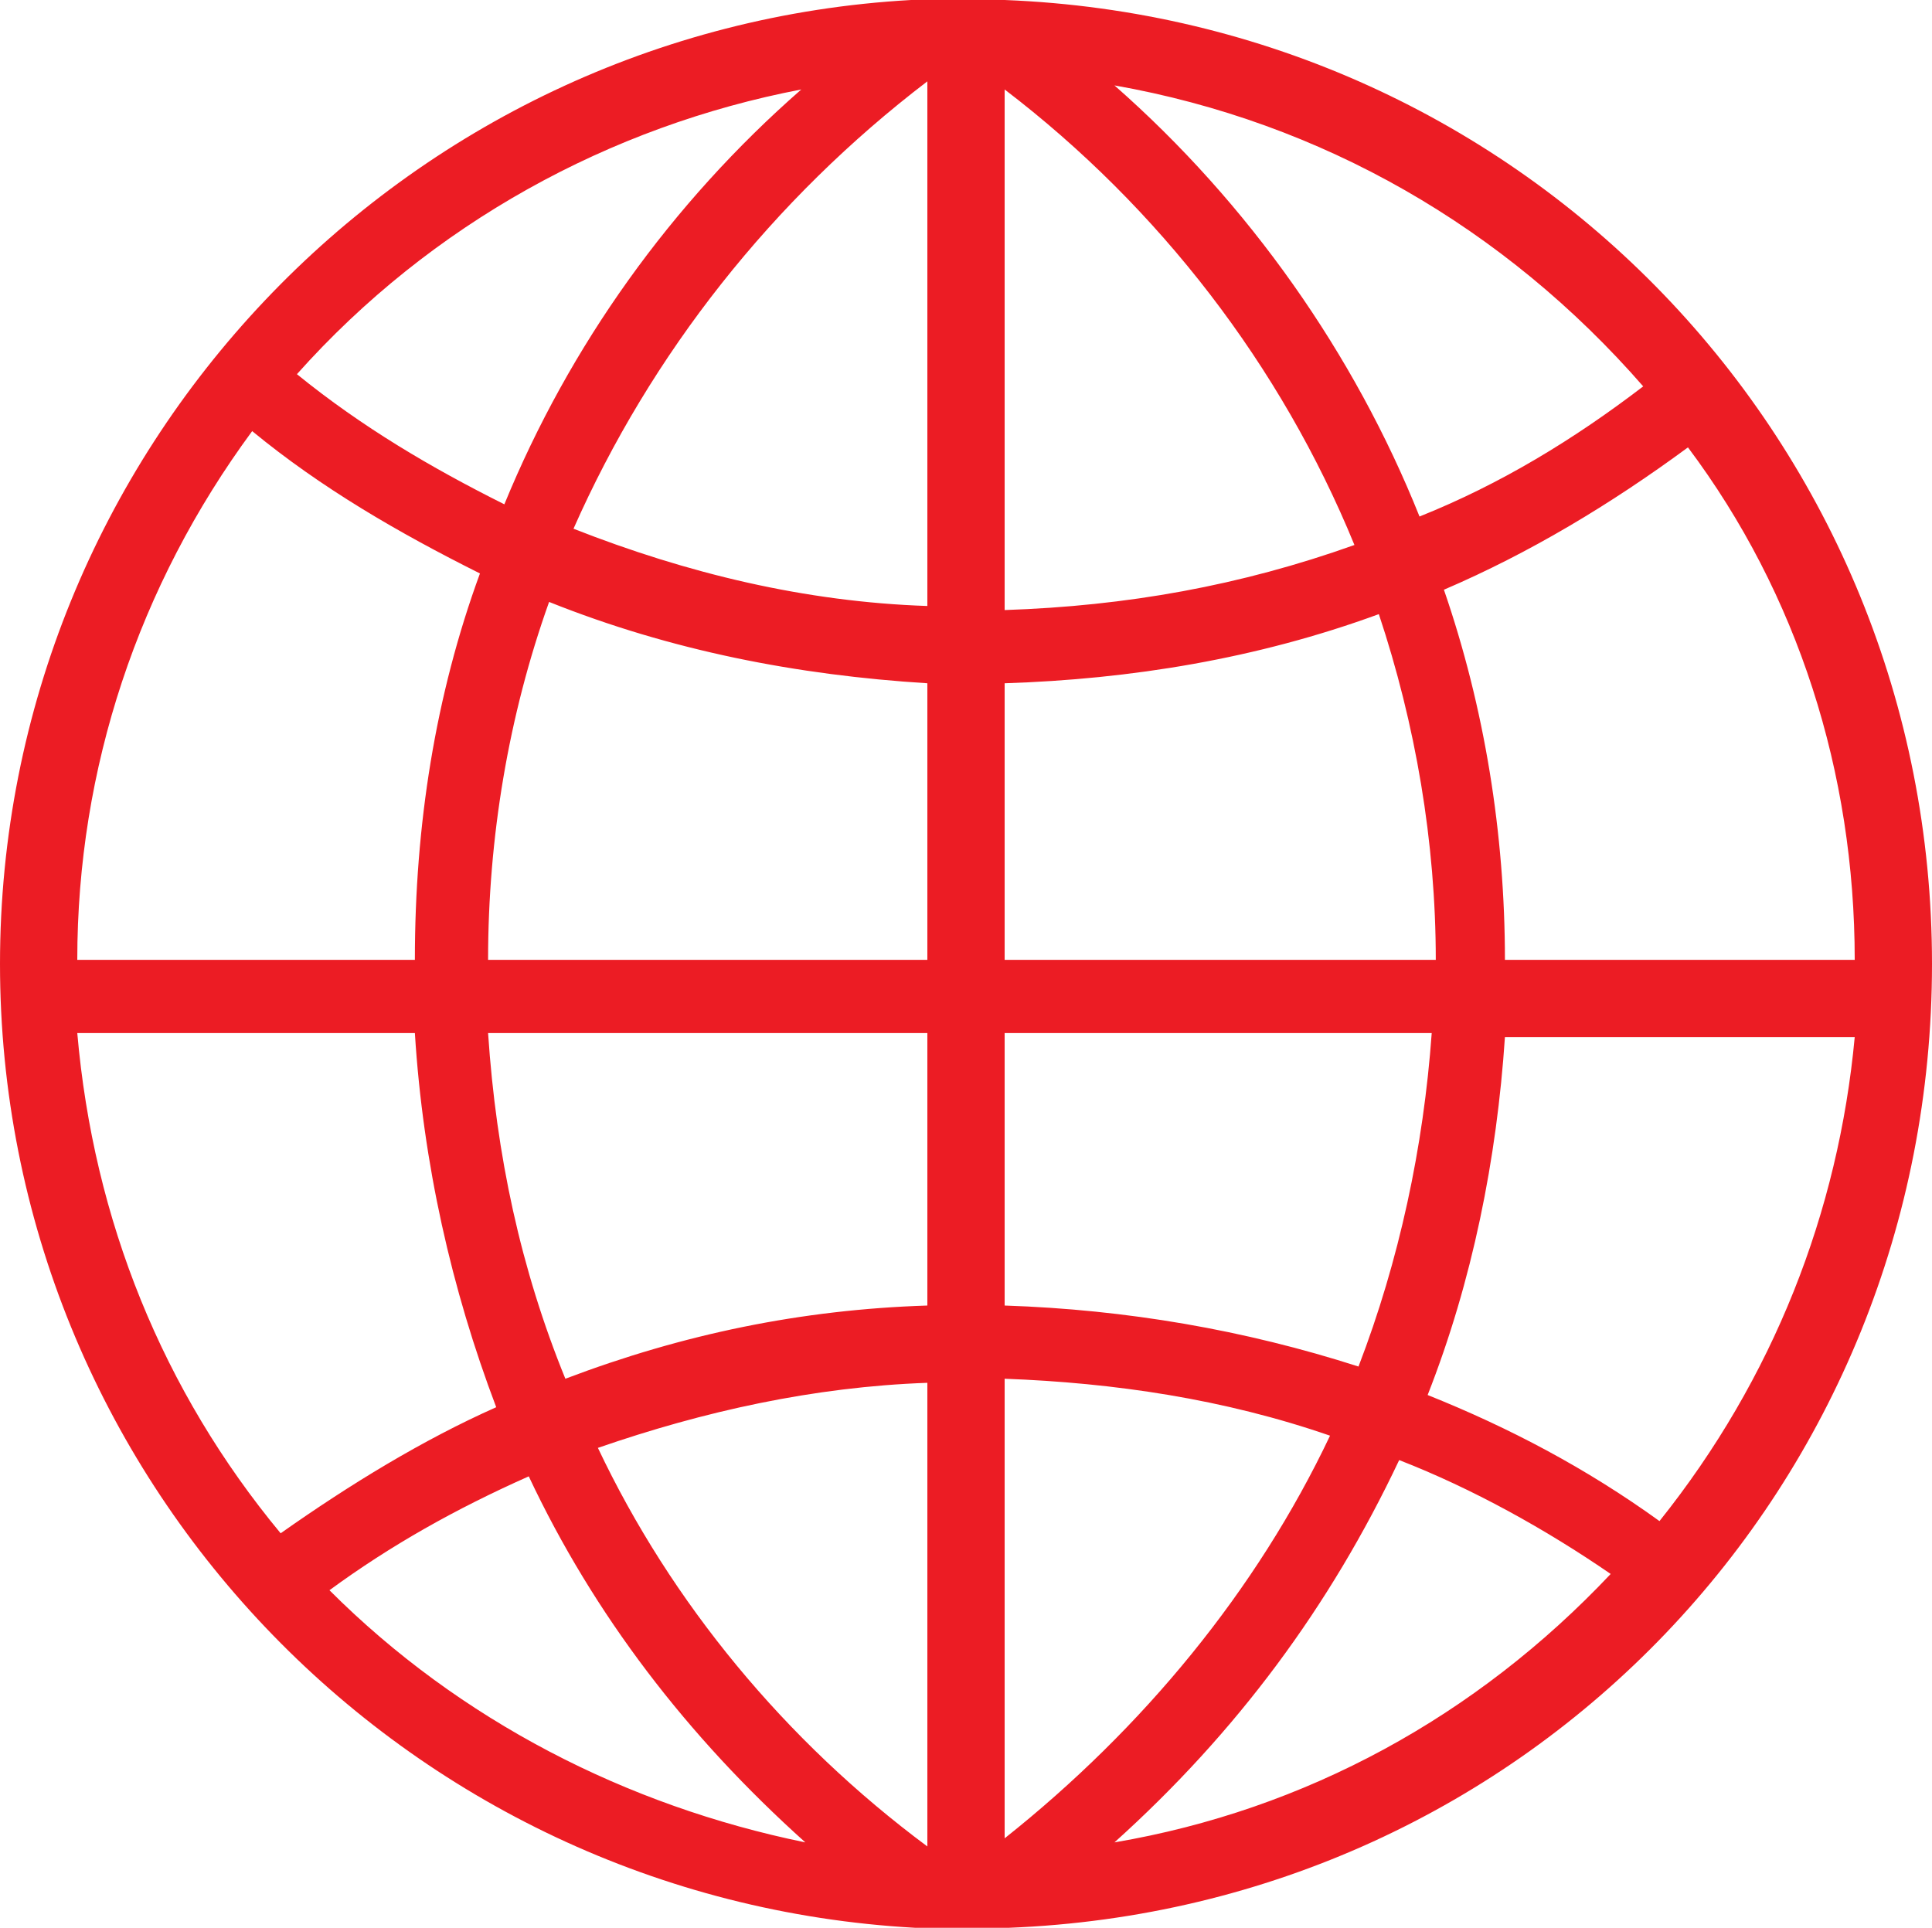 <?xml version="1.0" encoding="utf-8"?>
<!-- Generator: Adobe Illustrator 20.0.0, SVG Export Plug-In . SVG Version: 6.00 Build 0)  -->
<svg version="1.1" id="Layer_1" xmlns="http://www.w3.org/2000/svg" xmlns:xlink="http://www.w3.org/1999/xlink" x="0px" y="0px"
	 viewBox="0 0 47.5 47.4" style="enable-background:new 0 0 47.5 47.4;" xml:space="preserve">
<style type="text/css">
	.st0{fill-rule:evenodd;clip-rule:evenodd;fill:#EC1C24;}
	.st1{fill-rule:evenodd;clip-rule:evenodd;fill:none;stroke:#EC1C24;stroke-width:2.438;stroke-miterlimit:10;}
	.st2{fill:#EC1C24;}
	.st3{fill:none;stroke:#EC1C24;stroke-width:1.742;stroke-miterlimit:10;}
	.st4{opacity:0.46;}
	.st5{opacity:0.15;fill:#EC1C24;}
	.st6{fill:#FFFFFF;}
	.st7{fill:#6D6E70;}
	.st8{fill:none;stroke:#EC1C24;stroke-width:2;stroke-miterlimit:10;}
	.st9{fill:none;stroke:#EC1C24;stroke-width:2;stroke-linecap:round;stroke-linejoin:round;stroke-miterlimit:10;}
	.st10{fill:none;stroke:#EC1C24;stroke-width:2.3;stroke-linecap:round;stroke-linejoin:round;stroke-miterlimit:10;}
	.st11{fill:none;stroke:#EC1C24;stroke-width:2.3;stroke-miterlimit:10;}
	.st12{fill:#808184;}
	.st13{fill:#FFDD15;stroke:#EC1C24;stroke-width:2.3;stroke-miterlimit:10;}
	.st14{fill:#231F20;}
	.st15{fill:none;stroke:#EC1C24;stroke-width:2.942;stroke-miterlimit:10;}
	.st16{fill:none;stroke:#EC1C24;stroke-width:2.942;stroke-linecap:round;stroke-miterlimit:10;}
	.st17{fill:#F6921E;stroke:#EC1C24;stroke-width:2;stroke-linecap:round;stroke-linejoin:round;stroke-miterlimit:10;}
	.st18{fill:#F16522;stroke:#EC1C24;stroke-width:2;stroke-linecap:round;stroke-linejoin:round;stroke-miterlimit:10;}
	.st19{fill:#FFFFFF;stroke:#EC1C24;stroke-width:3.531;stroke-linecap:round;stroke-linejoin:round;stroke-miterlimit:10;}
	.st20{fill:none;stroke:#EC1C24;stroke-width:4.708;stroke-linecap:round;stroke-linejoin:round;stroke-miterlimit:10;}
	.st21{fill:none;stroke:#EC1C24;stroke-width:10.004;stroke-linecap:round;stroke-linejoin:round;stroke-miterlimit:10;}
	.st22{fill:none;stroke:#EC1C24;stroke-width:2.942;stroke-linecap:round;stroke-linejoin:round;stroke-miterlimit:10;}
	.st23{fill:none;stroke:#EC1C24;stroke-width:1.454;stroke-linecap:round;stroke-linejoin:round;stroke-miterlimit:10;}
	.st24{fill:#FFDD15;stroke:#EC1C24;stroke-width:2.354;stroke-miterlimit:10;}
	.st25{fill:#FFDD15;stroke:#EC1C24;stroke-width:2;stroke-miterlimit:10;}
	.st26{fill:none;stroke:#EC1C24;stroke-width:2.263;stroke-miterlimit:10;}
	.st27{fill:none;stroke:#EC1C24;stroke-width:2.263;stroke-linecap:round;stroke-linejoin:round;stroke-miterlimit:10;}
	.st28{fill:none;stroke:#EC1C24;stroke-linecap:round;stroke-linejoin:round;stroke-miterlimit:10;}
</style>
<g id="XMLID_10695_">
	<path id="XMLID_10696_" class="st2" d="M24.7,0l-2.3,0c0,0,0,0,0,0C9.9,0.7,0,11.1,0,23.7c0,12.6,9.9,23,22.5,23.7l2.3,0
		c12.8-0.5,22.7-10.9,22.7-23.7C47.5,10.9,37.5,0.5,24.7,0z M40.4,9.5c-1.7,1.3-3.5,2.4-5.5,3.2c-1.6-4-4.2-7.7-7.5-10.6
		C32.5,3,37,5.6,40.4,9.5z M24.7,2.2c3.8,2.9,6.8,6.8,8.6,11.2c-2.8,1-5.6,1.5-8.6,1.6V2.2z M24.7,16.8c3.1-0.1,6.2-0.6,9.2-1.7
		c0.9,2.7,1.4,5.6,1.4,8.5l-10.6,0V16.8z M24.7,25.4l10.5,0c-0.2,2.8-0.8,5.6-1.8,8.2c-2.8-0.9-5.7-1.4-8.7-1.5V25.4z M19.7,2.2
		c-3.2,2.8-5.7,6.3-7.3,10.2c-1.8-0.9-3.5-1.9-5.1-3.2C10.6,5.5,15,3.1,19.7,2.2z M6.2,10.6c1.7,1.4,3.6,2.5,5.6,3.5
		c-1.1,3-1.6,6.2-1.6,9.5l-8.3,0C1.9,18.9,3.4,14.4,6.2,10.6z M6.9,37.7c-2.9-3.5-4.6-7.7-5-12.3l8.3,0c0.2,3.2,0.9,6.3,2,9.2
		C10.4,35.4,8.6,36.5,6.9,37.7z M8.1,39.1c1.5-1.1,3.1-2,4.9-2.8c1.6,3.4,3.9,6.4,6.8,9C15.4,44.4,11.3,42.3,8.1,39.1z M22.8,45.4
		c-3.5-2.6-6.3-6-8.1-9.8c2.6-0.9,5.3-1.5,8.1-1.6V45.4z M22.8,32.1c-3.1,0.1-6,0.7-8.9,1.8c-1.1-2.7-1.7-5.5-1.9-8.5l10.8,0V32.1z
		 M22.8,23.6l-10.8,0c0-3,0.5-6,1.5-8.8c3,1.2,6.1,1.8,9.3,2V23.6z M22.8,14.9c-3-0.1-5.9-0.8-8.7-1.9C16,8.7,19,4.9,22.8,2V14.9z
		 M24.7,45.2V33.9c2.7,0.1,5.4,0.5,8,1.4C30.9,39.1,28.1,42.5,24.7,45.2z M27.4,45.3c3-2.7,5.3-5.8,7-9.4c1.8,0.7,3.6,1.7,5.2,2.8
		C36.3,42.2,32.1,44.5,27.4,45.3z M40.8,37.4c-1.8-1.3-3.7-2.3-5.7-3.1c1.1-2.8,1.7-5.8,1.9-8.8l8.6,0
		C45.2,29.8,43.6,33.9,40.8,37.4z M45.6,23.6l-8.6,0c0-3.1-0.5-6.2-1.5-9.1c2.1-0.9,4.1-2.1,6-3.5C44.2,14.6,45.6,19,45.6,23.6z"/>
</g>
</svg>
